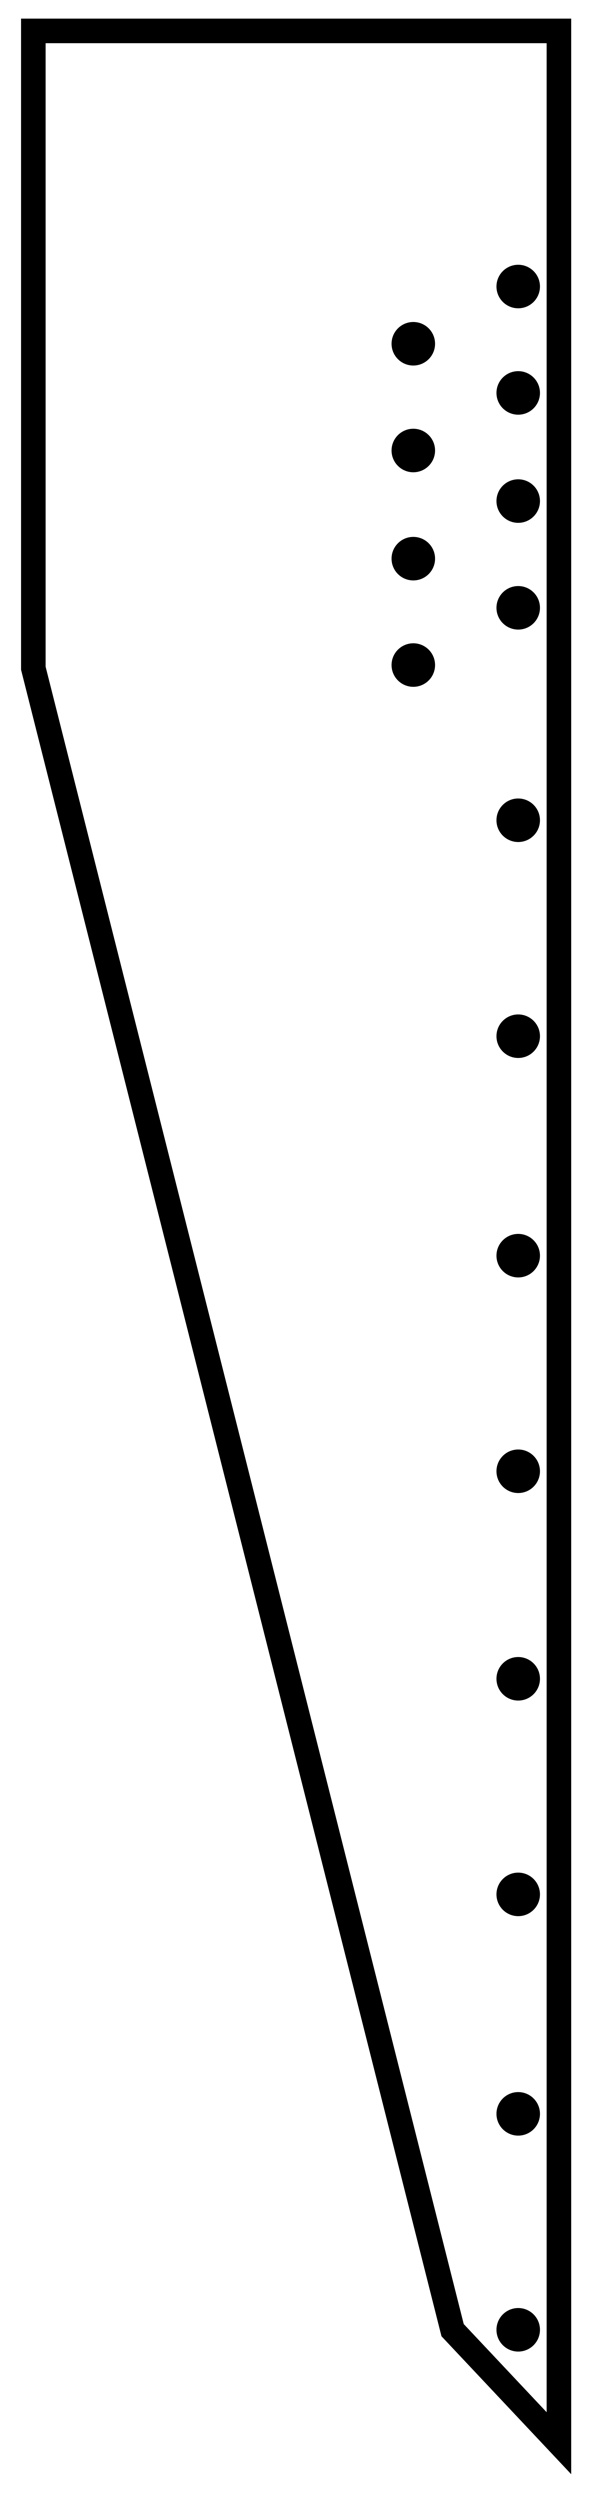 <?xml version="1.0" encoding="utf-8"?>
<!-- Generator: Adobe Illustrator 19.0.0, SVG Export Plug-In . SVG Version: 6.00 Build 0)  -->
<svg version="1.1" xmlns="http://www.w3.org/2000/svg" xmlns:xlink="http://www.w3.org/1999/xlink" x="0px" y="0px"
	 viewBox="0 0 175 712" style="enable-background:new 0 0 175 712;" xml:space="preserve">
<style type="text/css">
	.st0{fill:none;stroke:#000000;stroke-width:7;stroke-miterlimit:10;}
	.st1{display:none;}
	.st2{display:inline;fill:none;stroke:#000000;stroke-width:5;stroke-miterlimit:10;}
</style>
<g id="Layer_2">
	<polygon class="st0" points="159.3,695.8 129,663.6 9.5,190.3 9.5,8.8 159.3,8.8 	"/>
</g>
<g id="Layer_1" class="st1">
	<path class="st2" d="M140.5,84.4v-4.9c0-2.8,2.2-5,5-5h4.9c2.8,0,5,2.2,5,5v4.9c0,2.8-2.2,5-5,5h-4.9
		C142.7,89.4,140.5,87.2,140.5,84.4z"/>
	<path class="st2" d="M140.5,114.8v-4.9c0-2.8,2.2-5,5-5h4.9c2.8,0,5,2.2,5,5v4.9c0,2.8-2.2,5-5,5h-4.9
		C142.7,119.8,140.5,117.5,140.5,114.8z"/>
	<path class="st2" d="M140.5,145.6v-4.9c0-2.8,2.2-5,5-5h4.9c2.8,0,5,2.2,5,5v4.9c0,2.8-2.2,5-5,5h-4.9
		C142.7,150.6,140.5,148.3,140.5,145.6z"/>
	<path class="st2" d="M140.5,175.9V171c0-2.8,2.2-5,5-5h4.9c2.8,0,5,2.2,5,5v4.9c0,2.8-2.2,5-5,5h-4.9
		C142.7,180.9,140.5,178.7,140.5,175.9z"/>
	<path class="st2" d="M140.5,236.5v-4.9c0-2.8,2.2-5,5-5h4.9c2.8,0,5,2.2,5,5v4.9c0,2.8-2.2,5-5,5h-4.9
		C142.7,241.5,140.5,239.2,140.5,236.5z"/>
	<path class="st2" d="M140.5,297.9V293c0-2.8,2.2-5,5-5h4.9c2.8,0,5,2.2,5,5v4.9c0,2.8-2.2,5-5,5h-4.9
		C142.7,302.9,140.5,300.7,140.5,297.9z"/>
	<path class="st2" d="M140.5,360.4v-4.9c0-2.8,2.2-5,5-5h4.9c2.8,0,5,2.2,5,5v4.9c0,2.8-2.2,5-5,5h-4.9
		C142.7,365.4,140.5,363.2,140.5,360.4z"/>
	<path class="st2" d="M140.5,421.8v-4.9c0-2.8,2.2-5,5-5h4.9c2.8,0,5,2.2,5,5v4.9c0,2.8-2.2,5-5,5h-4.9
		C142.7,426.8,140.5,424.6,140.5,421.8z"/>
	<path class="st2" d="M140.5,480.9V476c0-2.8,2.2-5,5-5h4.9c2.8,0,5,2.2,5,5v4.9c0,2.8-2.2,5-5,5h-4.9
		C142.7,485.9,140.5,483.7,140.5,480.9z"/>
	<path class="st2" d="M140.5,542.4v-4.9c0-2.8,2.2-5,5-5h4.9c2.8,0,5,2.2,5,5v4.9c0,2.8-2.2,5-5,5h-4.9
		C142.7,547.4,140.5,545.1,140.5,542.4z"/>
	<path class="st2" d="M140.5,604.9v-4.9c0-2.8,2.2-5,5-5h4.9c2.8,0,5,2.2,5,5v4.9c0,2.8-2.2,5-5,5h-4.9
		C142.7,609.9,140.5,607.6,140.5,604.9z"/>
	<path class="st2" d="M140.5,666.3v-4.9c0-2.8,2.2-5,5-5h4.9c2.8,0,5,2.2,5,5v4.9c0,2.8-2.2,5-5,5h-4.9
		C142.7,671.3,140.5,669,140.5,666.3z"/>
	<path class="st2" d="M110.6,100.8v-4.9c0-2.8,2.2-5,5-5h4.9c2.8,0,5,2.2,5,5v4.9c0,2.8-2.2,5-5,5h-4.9
		C112.8,105.8,110.6,103.5,110.6,100.8z"/>
	<path class="st2" d="M110.6,131.1v-4.9c0-2.8,2.2-5,5-5h4.9c2.8,0,5,2.2,5,5v4.9c0,2.8-2.2,5-5,5h-4.9
		C112.8,136.1,110.6,133.8,110.6,131.1z"/>
	<path class="st2" d="M110.6,161.9v-4.9c0-2.8,2.2-5,5-5h4.9c2.8,0,5,2.2,5,5v4.9c0,2.8-2.2,5-5,5h-4.9
		C112.8,166.9,110.6,164.6,110.6,161.9z"/>
	<path class="st2" d="M110.6,192.2v-4.9c0-2.8,2.2-5,5-5h4.9c2.8,0,5,2.2,5,5v4.9c0,2.8-2.2,5-5,5h-4.9
		C112.8,197.2,110.6,195,110.6,192.2z"/>
</g>
<g id="Layer_3">
	<circle cx="147.7" cy="663.5" r="6.2"/>
	<circle cx="147.7" cy="602" r="6.2"/>
	<circle cx="147.7" cy="539.5" r="6.2"/>
	<circle cx="147.7" cy="478.1" r="6.2"/>
	<circle cx="147.7" cy="419" r="6.2"/>
	<circle cx="147.7" cy="357.6" r="6.2"/>
	<circle cx="147.7" cy="295.1" r="6.2"/>
	<circle cx="147.7" cy="233.6" r="6.2"/>
	<circle cx="117.8" cy="189.4" r="6.2"/>
	<circle cx="147.7" cy="173.1" r="6.2"/>
	<circle cx="117.8" cy="159.1" r="6.2"/>
	<circle cx="147.7" cy="142.7" r="6.2"/>
	<circle cx="117.8" cy="128.3" r="6.2"/>
	<circle cx="147.7" cy="111.9" r="6.2"/>
	<circle cx="117.8" cy="97.9" r="6.2"/>
	<circle cx="147.7" cy="81.6" r="6.2"/>
</g>
</svg>
